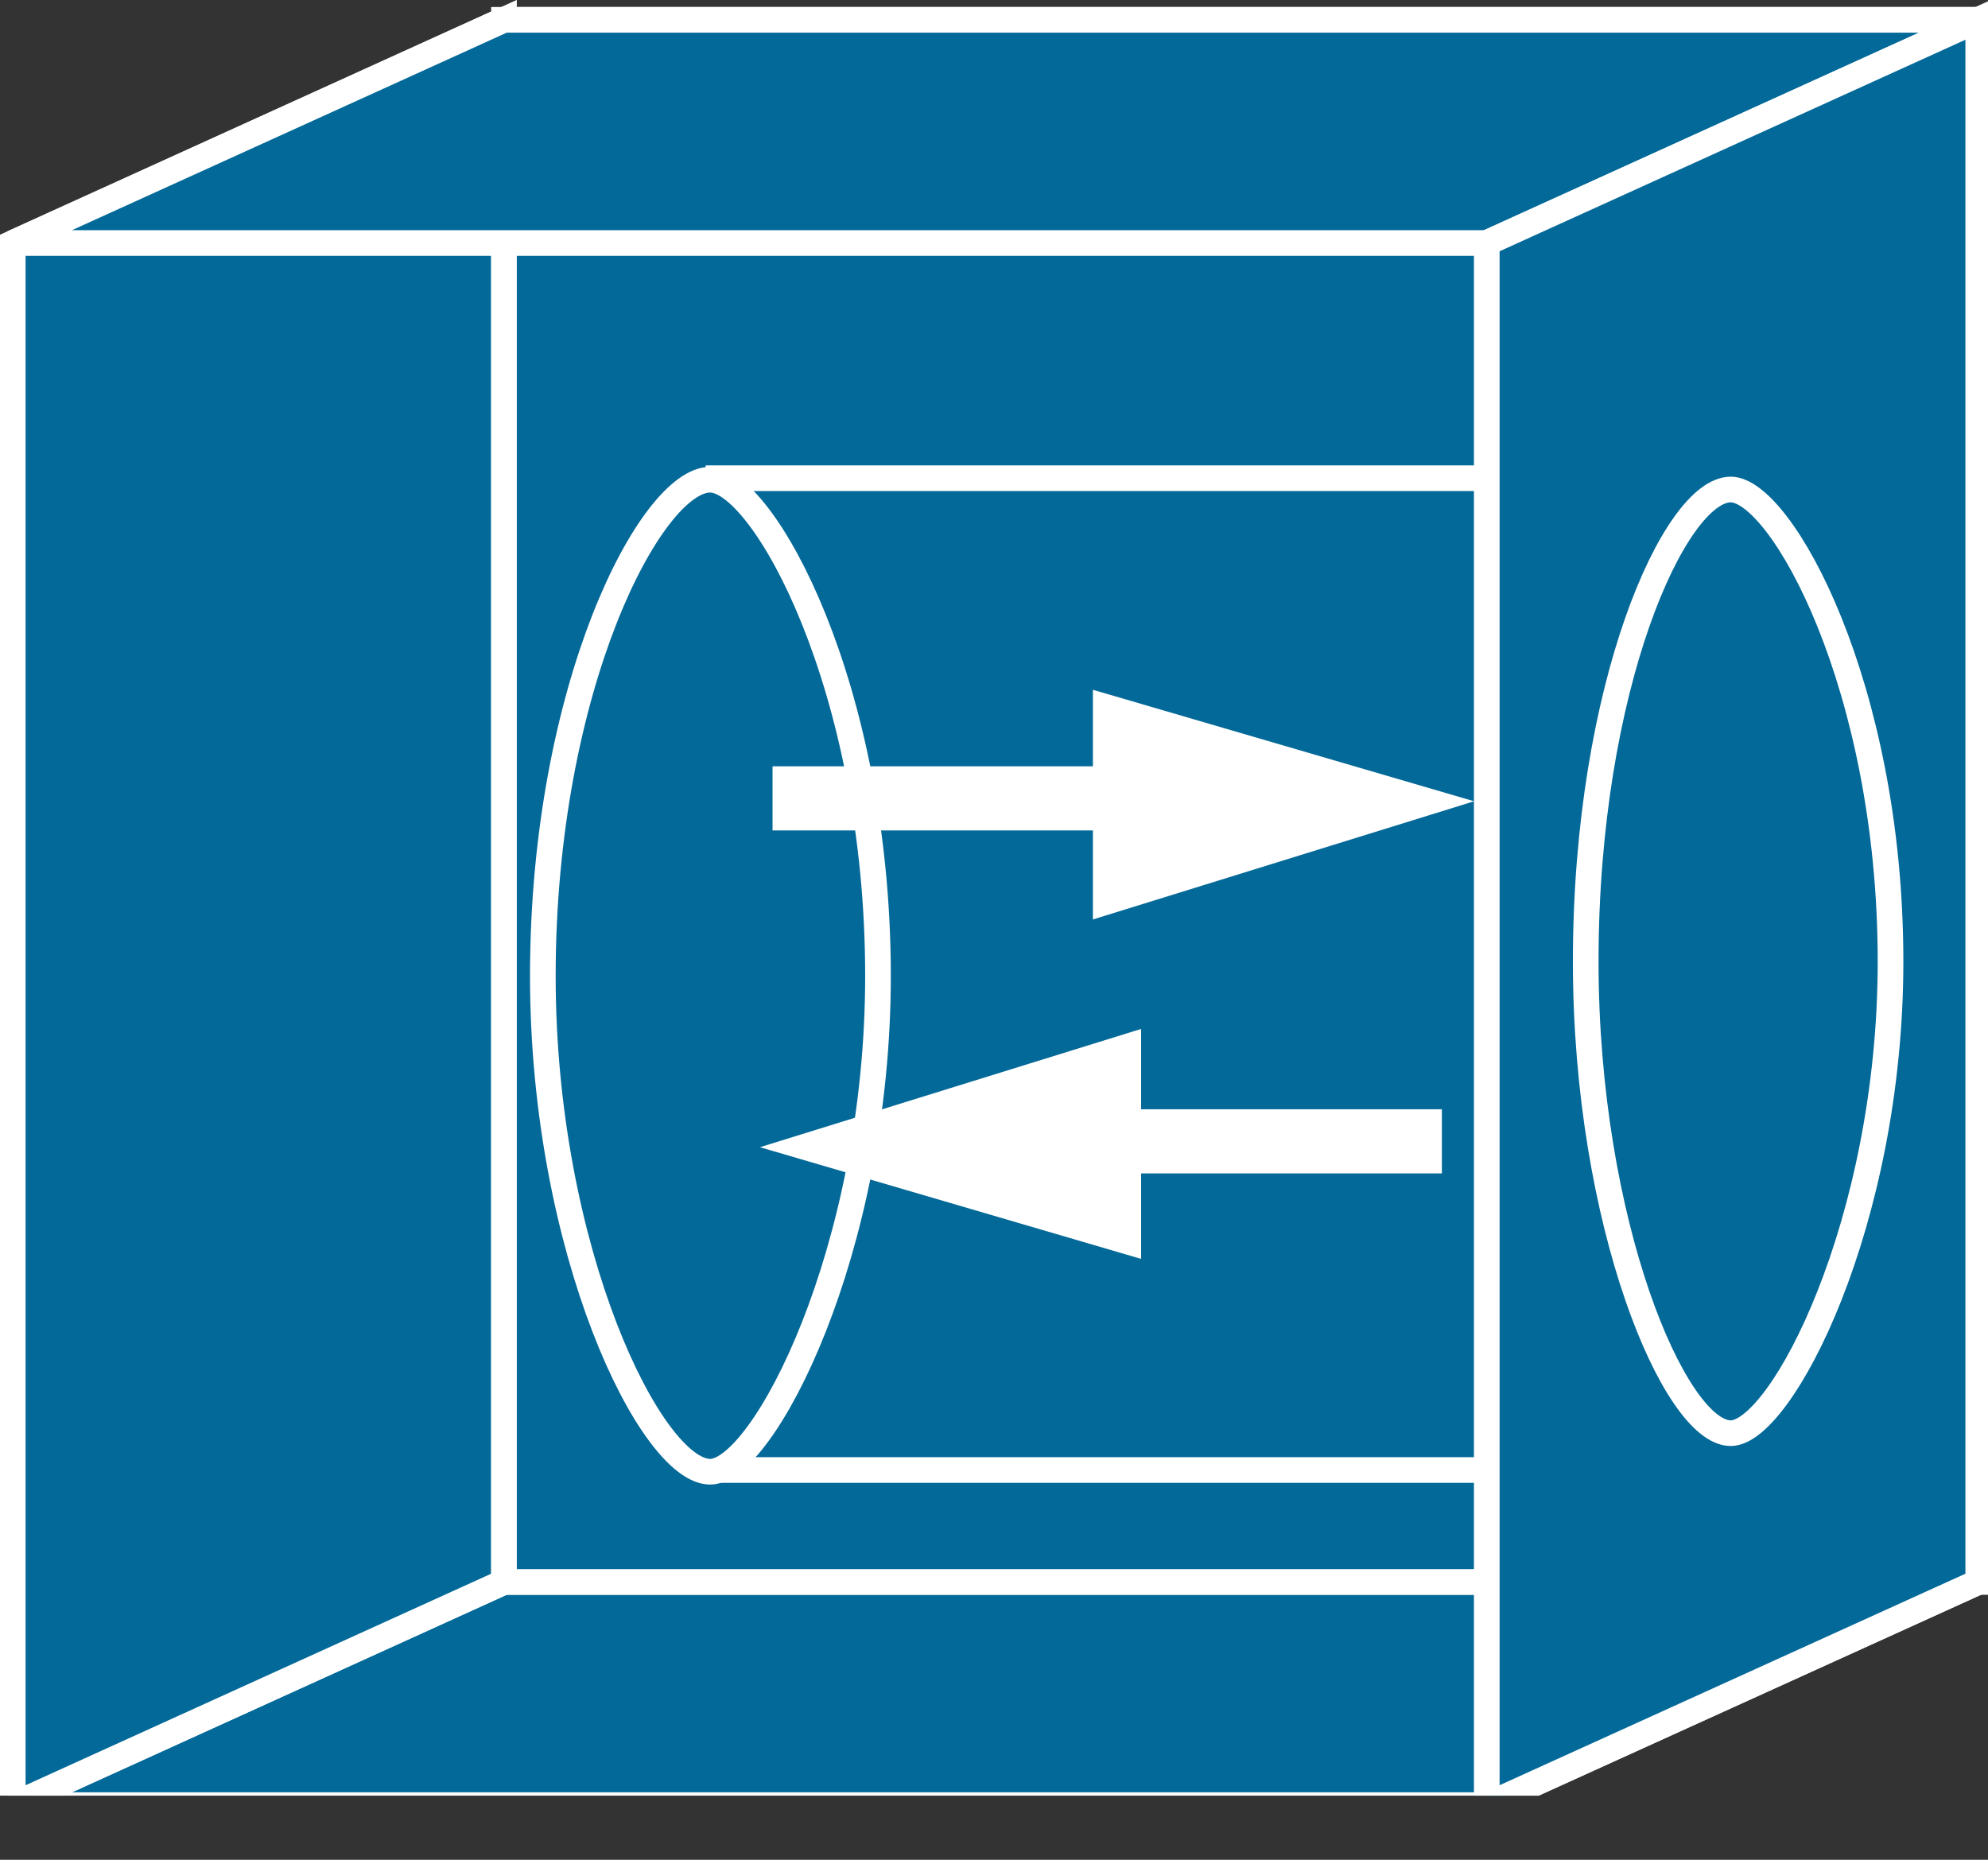 <?xml version="1.0" encoding="UTF-8" standalone="no"?>
<svg
   xmlns:dc="http://purl.org/dc/elements/1.1/"
   xmlns:cc="http://creativecommons.org/ns#"
   xmlns:rdf="http://www.w3.org/1999/02/22-rdf-syntax-ns#"
   xmlns:svg="http://www.w3.org/2000/svg"
   xmlns="http://www.w3.org/2000/svg"
   viewBox="0 0 38.75 36.25"
   height="36.25"
   width="38.75"
   xml:space="preserve"
   version="1.1"
   id="svg2"><rect x="0" y="0" width="38.75" height="36.25" fill="#333333" stroke="none"/><defs
     id="defs6"><clipPath
       id="clipPath18"
       clipPathUnits="userSpaceOnUse"><path
         id="path20"
         d="m 0,10 310,0 0,280 L 0,290 0,10 Z" /></clipPath></defs><g
     transform="matrix(1.25,0,0,-1.25,0,36.25)"
     id="g10"><g
       transform="scale(0.1,0.1)"
       id="g12"><g
         id="g14"><g
           clip-path="url(#clipPath18)"
           id="g16"><path
             id="path22"
             style="fill:#036998;fill-opacity:1;fill-rule:nonzero;stroke:none"
             d="m 1.988,8.52 76.602,34.801 229.89,0 -76.64,-34.801 -229.852,0" /><path
             id="path24"
             style="fill:none;stroke:#ffffff;stroke-width:4;stroke-linecap:butt;stroke-linejoin:miter;stroke-miterlimit:4;stroke-dasharray:none;stroke-opacity:1"
             d="m 1.988,8.52 76.602,34.801 229.89,0 -76.64,-34.801 -229.852,0 z" /><path
             id="path26"
             style="fill:#036998;fill-opacity:1;fill-rule:nonzero;stroke:none"
             d="m 1.988,252.109 76.602,34.801 0,-243.59 -76.602,-34.801 0,243.589" /><path
             id="path28"
             style="fill:none;stroke:#ffffff;stroke-width:4;stroke-linecap:butt;stroke-linejoin:miter;stroke-miterlimit:4;stroke-dasharray:none;stroke-opacity:1"
             d="m 1.988,252.109 76.602,34.801 0,-243.59 -76.602,-34.801 0,243.589 z" /><path
             id="path30"
             style="fill:#036998;fill-opacity:1;fill-rule:nonzero;stroke:none"
             d="m 78.59,43.32 229.879,0 0,243.59 -229.879,0 0,-243.59 z" /><path
             id="path32"
             style="fill:none;stroke:#ffffff;stroke-width:4;stroke-linecap:butt;stroke-linejoin:miter;stroke-miterlimit:4;stroke-dasharray:none;stroke-opacity:1"
             d="m 78.59,43.32 229.879,0 0,243.59 -229.879,0 0,-243.59 z" /><path
             id="path34"
             style="fill:#036998;fill-opacity:1;fill-rule:nonzero;stroke:none"
             d="m 1.988,252.109 76.602,34.801 229.89,0 -76.64,-34.801 -229.852,0" /><path
             id="path36"
             style="fill:none;stroke:#ffffff;stroke-width:4;stroke-linecap:butt;stroke-linejoin:miter;stroke-miterlimit:4;stroke-dasharray:none;stroke-opacity:1"
             d="m 1.988,252.109 76.602,34.801 229.89,0 -76.64,-34.801 -229.852,0 z" /><path
             id="path38"
             style="fill:none;stroke:#ffffff;stroke-width:4;stroke-linecap:butt;stroke-linejoin:miter;stroke-miterlimit:4;stroke-dasharray:none;stroke-opacity:1"
             d="m 110.039,215.43 128.789,0" /><path
             id="path40"
             style="fill:none;stroke:#ffffff;stroke-width:4;stroke-linecap:butt;stroke-linejoin:miter;stroke-miterlimit:4;stroke-dasharray:none;stroke-opacity:1"
             d="m 110.039,60.777 128.789,0" /><path
             id="path42"
             style="fill:#ffffff;fill-opacity:1;fill-rule:nonzero;stroke:none"
             d="m 172.422,149.34 50.508,15.66 -50.508,14.77 0,-30.43" /><path
             id="path44"
             style="fill:none;stroke:#ffffff;stroke-width:4;stroke-linecap:butt;stroke-linejoin:miter;stroke-miterlimit:4;stroke-dasharray:none;stroke-opacity:1"
             d="m 172.422,149.34 50.508,15.66 -50.508,14.77 0,-30.43 z" /><path
             id="path46"
             style="fill:#036998;fill-opacity:1;fill-rule:nonzero;stroke:none"
             d="m 231.84,252.109 76.64,34.801 0,-243.59 -76.64,-34.801 0,243.589" /><path
             id="path48"
             style="fill:none;stroke:#ffffff;stroke-width:4;stroke-linecap:butt;stroke-linejoin:miter;stroke-miterlimit:4;stroke-dasharray:none;stroke-opacity:1"
             d="m 231.84,252.109 76.64,34.801 0,-243.59 -76.64,-34.801 0,243.589 z" /><path
             id="path50"
             style="fill:#036998;fill-opacity:1;fill-rule:nonzero;stroke:none"
             d="m 269.879,213.668 c 7.851,0 24.922,-30.66 24.922,-73.59 0,-40.859 -17.071,-73.558 -24.922,-73.558 -8.707,0 -22.609,32.699 -22.609,73.558 0,42.93 13.902,73.59 22.609,73.59" /><path
             id="path52"
             style="fill:none;stroke:#ffffff;stroke-width:4;stroke-linecap:butt;stroke-linejoin:miter;stroke-miterlimit:4;stroke-dasharray:none;stroke-opacity:1"
             d="m 269.879,213.668 c 7.851,0 24.922,-30.66 24.922,-73.59 0,-40.859 -17.071,-73.558 -24.922,-73.558 -8.707,0 -22.609,32.699 -22.609,73.558 0,42.93 13.902,73.59 22.609,73.59" /><path
             id="path54"
             style="fill:#036998;fill-opacity:1;fill-rule:nonzero;stroke:none"
             d="m 110.738,215.199 c 8.211,0 26.172,-32.23 26.172,-77.39 0,-42.93 -17.961,-77.301 -26.172,-77.301 -9.179,0 -26.09,34.371 -26.09,77.301 0,45.16 16.911,77.39 26.09,77.39" /><path
             id="path56"
             style="fill:none;stroke:#ffffff;stroke-width:4;stroke-linecap:butt;stroke-linejoin:miter;stroke-miterlimit:4;stroke-dasharray:none;stroke-opacity:1"
             d="m 110.738,215.199 c 8.211,0 26.172,-32.23 26.172,-77.39 0,-42.93 -17.961,-77.301 -26.172,-77.301 -9.179,0 -26.09,34.371 -26.09,77.301 0,45.16 16.911,77.39 26.09,77.39" /><path
             id="path58"
             style="fill:none;stroke:#ffffff;stroke-width:10;stroke-linecap:butt;stroke-linejoin:miter;stroke-miterlimit:4;stroke-dasharray:none;stroke-opacity:1"
             d="m 224.84,112.027 -52.141,0" /><path
             id="path60"
             style="fill:none;stroke:#ffffff;stroke-width:10;stroke-linecap:butt;stroke-linejoin:miter;stroke-miterlimit:4;stroke-dasharray:none;stroke-opacity:1"
             d="m 120.469,165.508 52.191,0" /><path
             id="path62"
             style="fill:#ffffff;fill-opacity:1;fill-rule:nonzero;stroke:none"
             d="m 175.941,126.84 -50.511,-15.672 50.511,-14.801 0,30.473" /><path
             id="path64"
             style="fill:none;stroke:#ffffff;stroke-width:4;stroke-linecap:butt;stroke-linejoin:miter;stroke-miterlimit:4;stroke-dasharray:none;stroke-opacity:1"
             d="m 175.941,126.84 -50.511,-15.672 50.511,-14.801 0,30.473 z" /></g></g></g></g></svg>